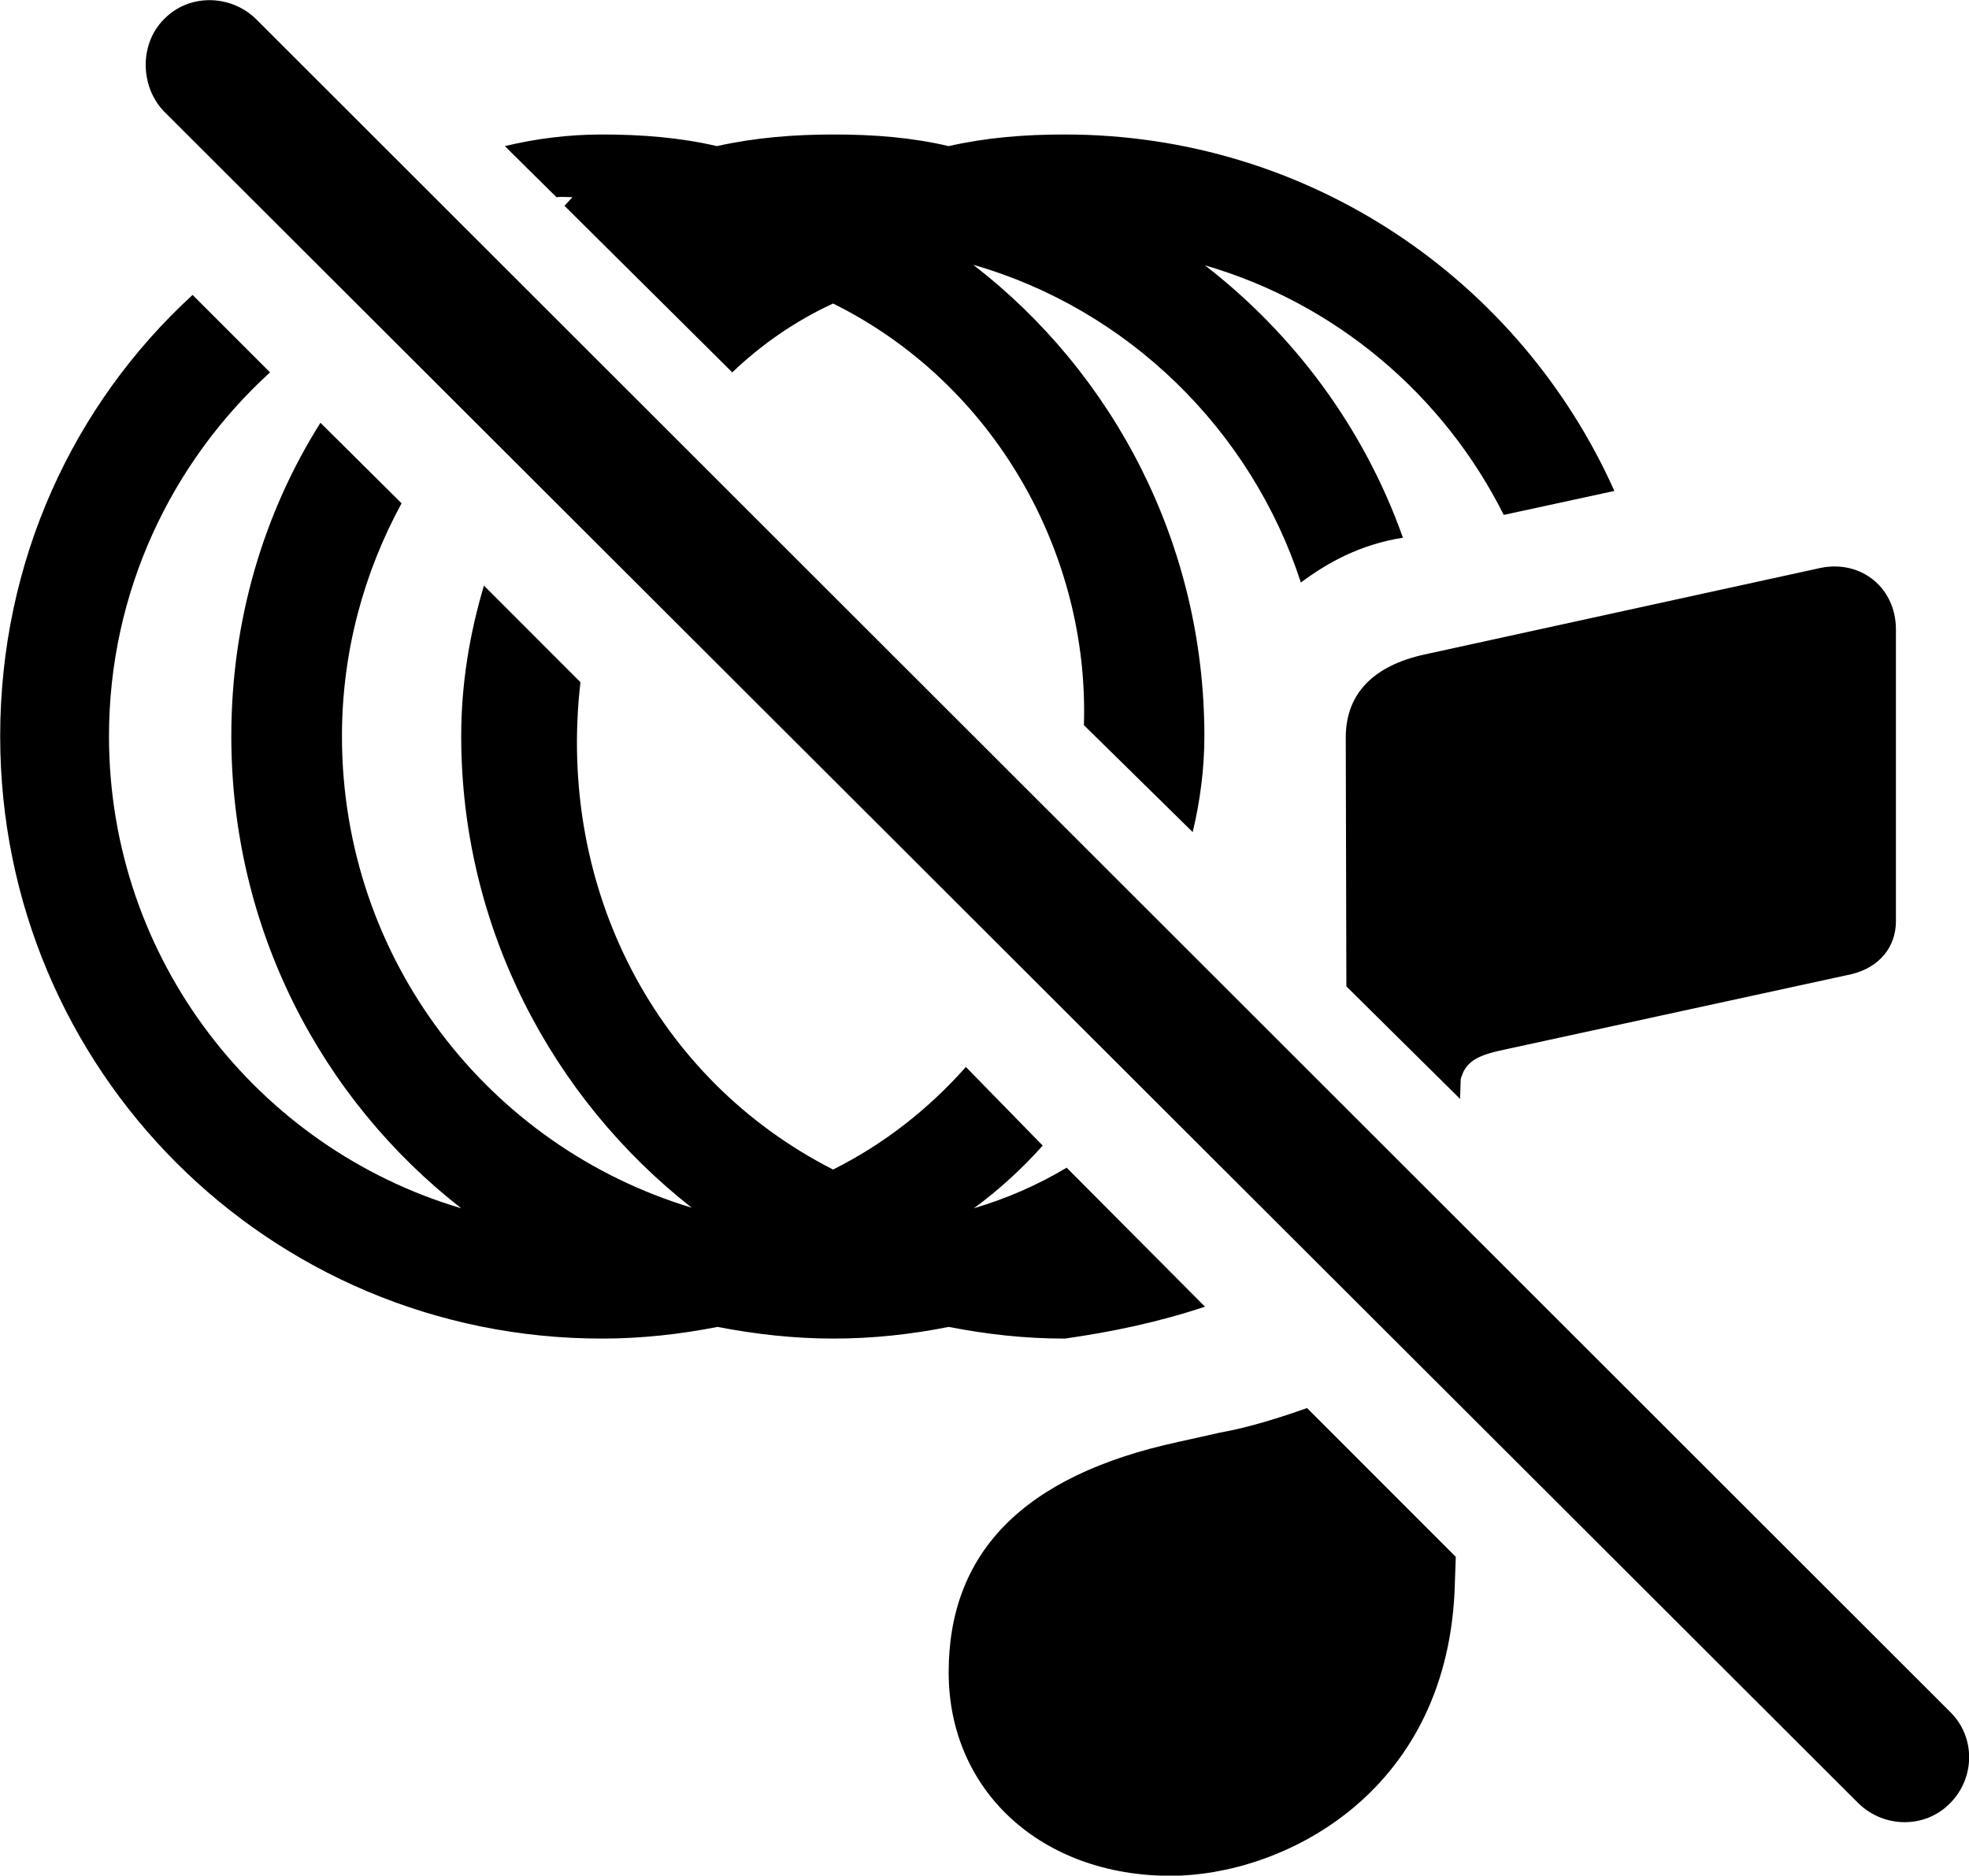 
<svg
    viewBox="0 0 32.032 30.514"
    xmlns="http://www.w3.org/2000/svg"
>
    <path
        fill="inherit"
        d="M30.233 29.337C30.653 29.747 31.323 29.747 31.723 29.337C32.133 28.927 32.143 28.258 31.723 27.848L4.173 0.318C3.763 -0.092 3.073 -0.113 2.663 0.318C2.273 0.708 2.273 1.397 2.663 1.808ZM13.563 2.188C12.923 2.188 12.293 2.237 11.663 2.377C11.063 2.237 10.433 2.188 9.793 2.188C9.243 2.188 8.713 2.257 8.213 2.377L9.053 3.208C9.133 3.197 9.233 3.208 9.313 3.208C9.273 3.248 9.233 3.297 9.183 3.348L11.913 6.058C12.383 5.607 12.943 5.218 13.553 4.938C16.173 6.237 17.723 8.998 17.633 11.797L19.403 13.537C19.523 13.037 19.593 12.508 19.593 11.977C19.593 8.848 18.113 6.067 15.833 4.308C18.343 5.027 20.353 6.987 21.163 9.477C21.603 9.148 22.133 8.857 22.823 8.748C22.193 6.968 21.053 5.438 19.603 4.317C21.743 4.938 23.493 6.438 24.463 8.377L26.263 7.987C24.733 4.567 21.313 2.188 17.323 2.188C16.663 2.188 16.053 2.237 15.433 2.377C14.833 2.237 14.223 2.188 13.563 2.188ZM13.563 21.777C14.203 21.777 14.833 21.707 15.433 21.587C16.053 21.707 16.663 21.777 17.323 21.777C18.093 21.668 18.853 21.508 19.603 21.258L17.353 18.997C16.883 19.277 16.383 19.497 15.843 19.657C16.253 19.358 16.643 18.997 16.963 18.637L15.713 17.358C15.103 18.047 14.373 18.617 13.553 19.027C10.683 17.567 9.053 14.467 9.443 11.098L7.873 9.527C7.643 10.297 7.503 11.117 7.503 11.977C7.503 15.088 8.983 17.867 11.253 19.648C7.943 18.648 5.563 15.598 5.563 11.977C5.563 10.598 5.923 9.307 6.533 8.188L5.213 6.878C4.293 8.338 3.763 10.088 3.763 11.977C3.763 15.107 5.223 17.878 7.503 19.657C4.193 18.677 1.773 15.607 1.773 11.977C1.773 9.627 2.793 7.518 4.393 6.058L3.133 4.798C1.193 6.577 0.003 9.127 0.003 11.977C0.003 17.407 4.373 21.777 9.793 21.777C10.433 21.777 11.063 21.707 11.673 21.587C12.293 21.707 12.923 21.777 13.563 21.777ZM21.903 16.047L23.753 17.878L23.763 17.558C23.833 17.297 23.993 17.188 24.373 17.098L30.123 15.848C30.573 15.738 30.843 15.408 30.843 14.988V10.238C30.843 9.568 30.283 9.107 29.623 9.238L23.173 10.648C22.353 10.828 21.893 11.277 21.893 11.998ZM19.043 30.517C20.823 30.517 23.503 29.227 23.663 25.898L23.683 25.328L21.263 22.907C20.813 23.067 20.333 23.218 19.843 23.308L19.173 23.457C16.623 24.008 15.433 25.277 15.433 27.207C15.433 29.137 16.943 30.517 19.043 30.517Z"
        fillRule="evenodd"
        clipRule="evenodd"
    />
</svg>
        